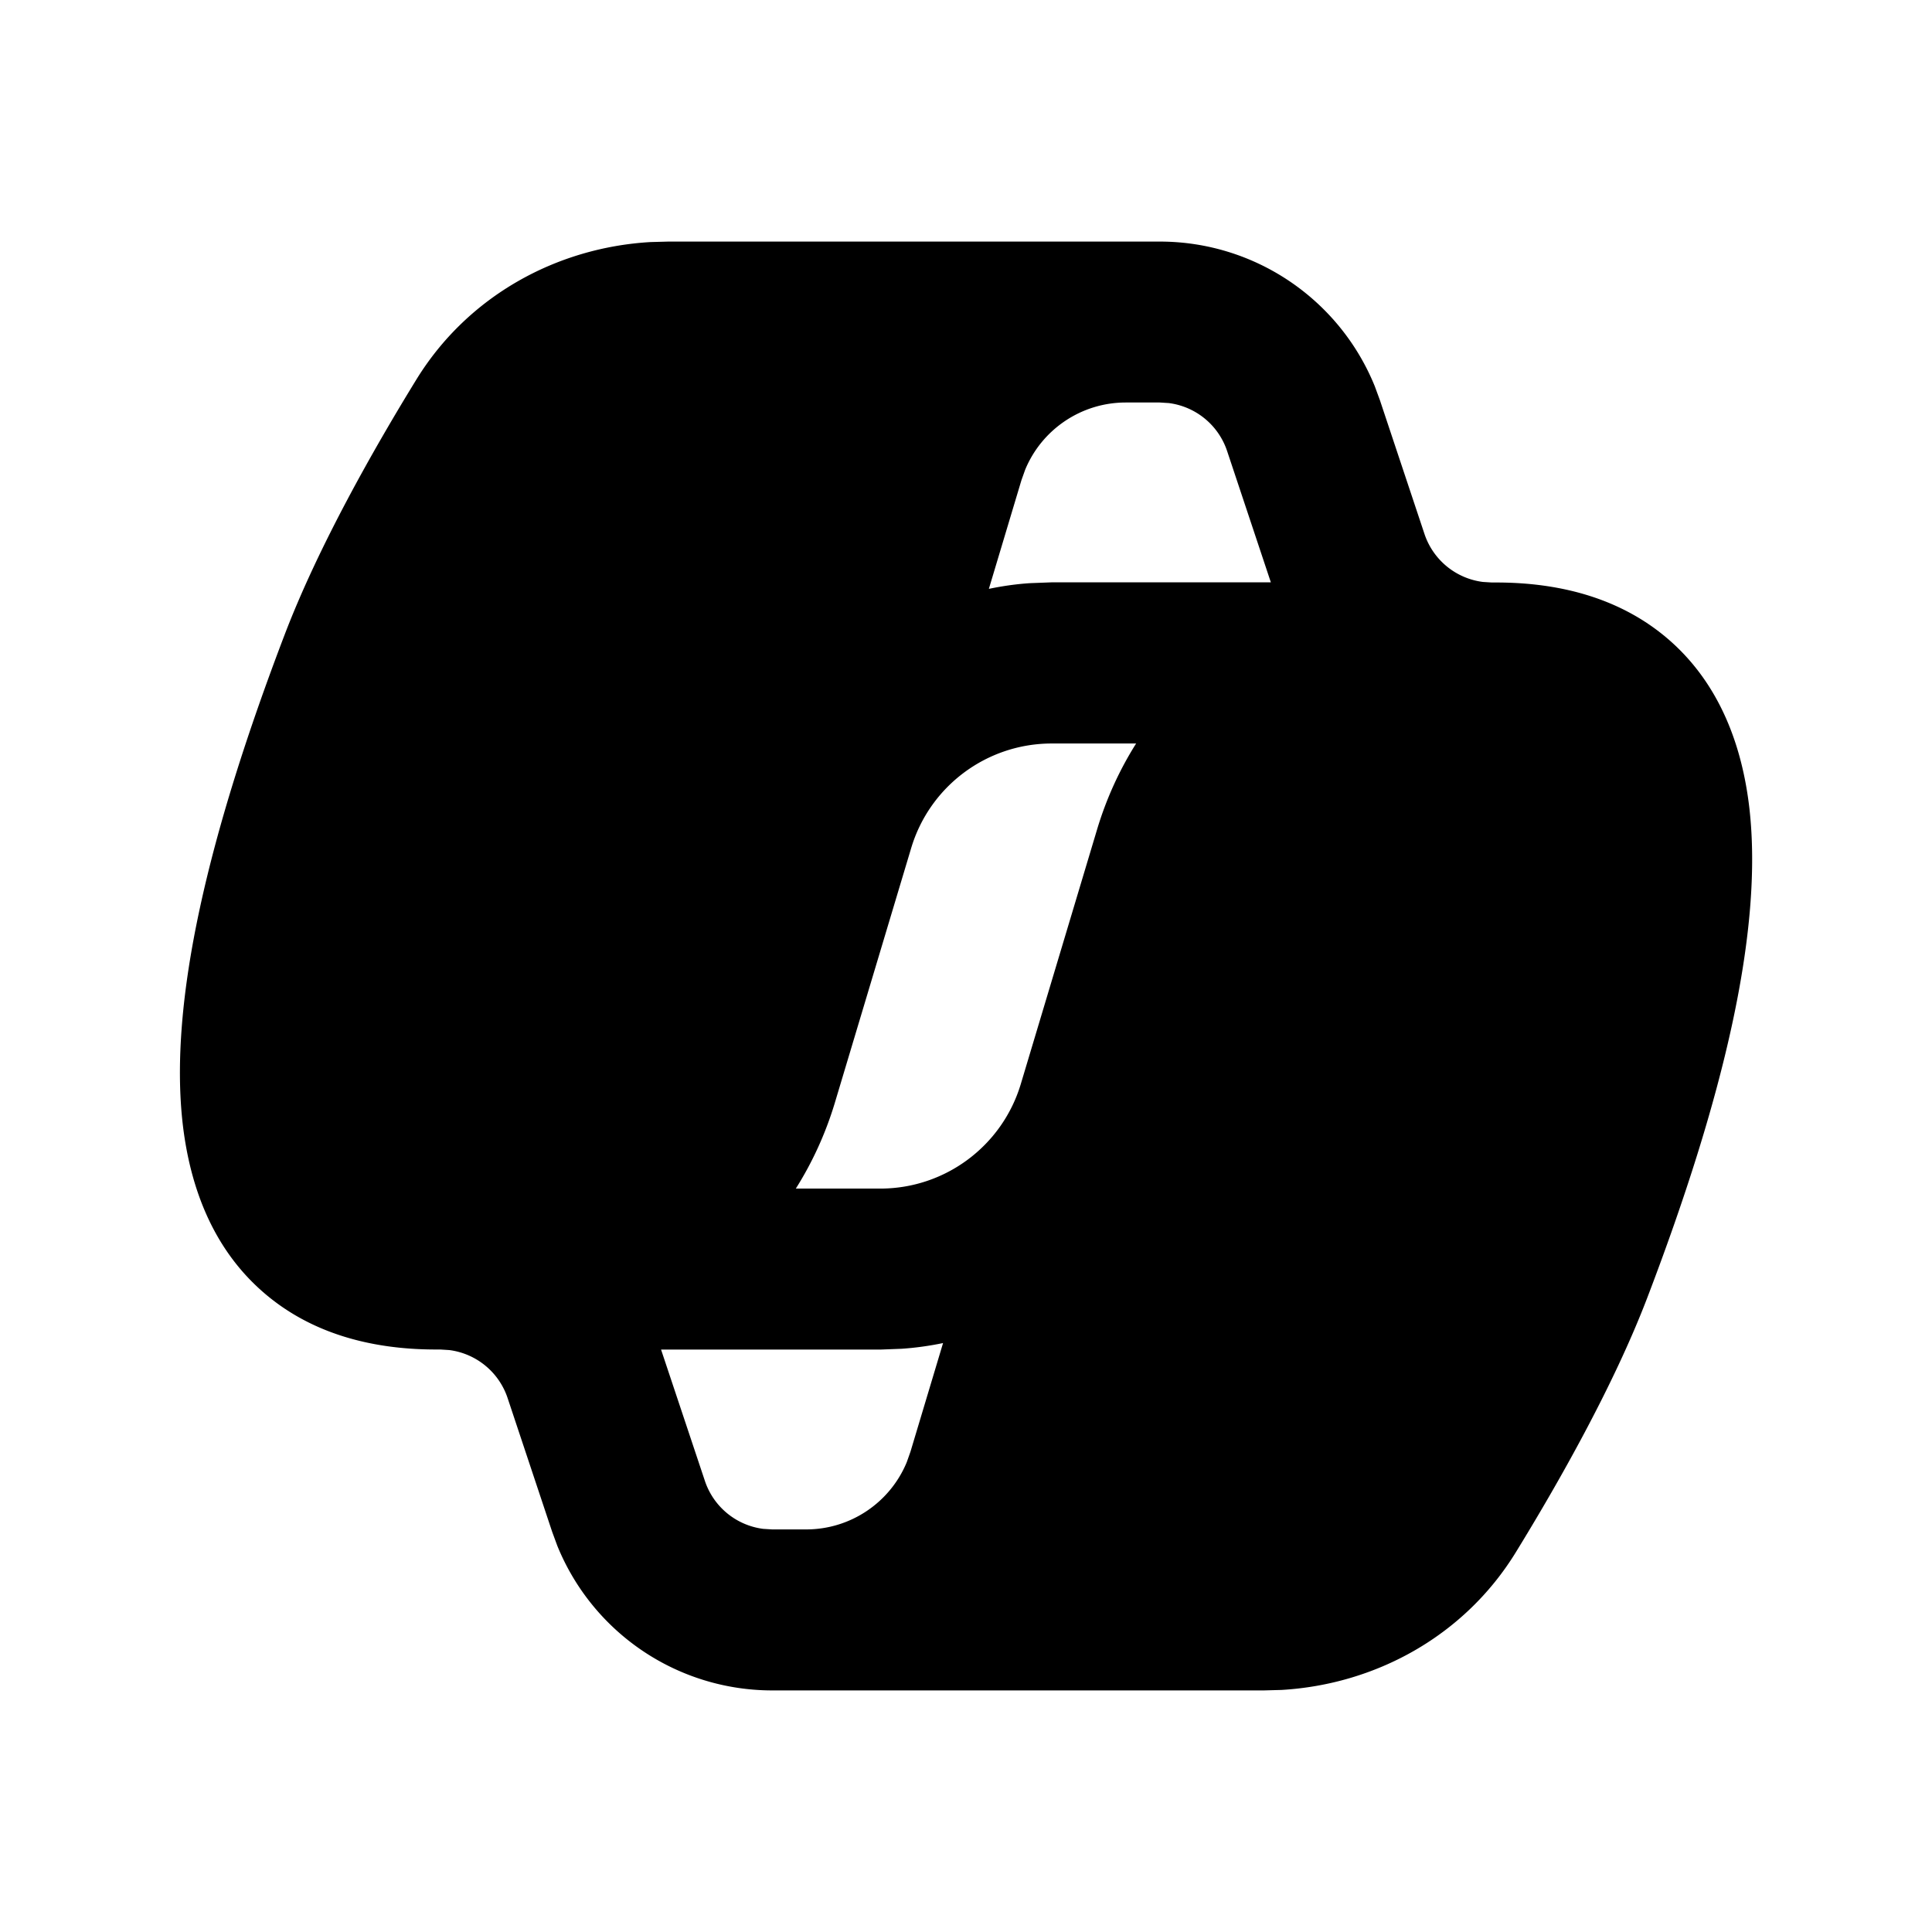 <svg xmlns="http://www.w3.org/2000/svg" width="24" height="24" viewBox="0 0 24 24">
    <g fill="none" fill-rule="evenodd">
        <path fill="currentColor" d="M14.408 3.001c1.178 0 2.231.716 2.67 1.797l.064.174.553 1.66a.882.882 0 0 0 .725.597l.112.007h.055c.812 0 1.58.205 2.175.738.594.533.877 1.272.969 2.062.175 1.524-.32 3.603-1.268 6.085-.42 1.098-1.107 2.306-1.633 3.162-.64 1.042-1.745 1.642-2.911 1.71l-.22.006H9.593a2.882 2.882 0 0 1-2.67-1.797l-.064-.174-.553-1.66a.882.882 0 0 0-.725-.597l-.112-.007h-.055c-.812 0-1.58-.205-2.175-.739-.594-.532-.877-1.27-.969-2.061-.175-1.524.32-3.603 1.268-6.085.42-1.098 1.107-2.306 1.633-3.162.64-1.042 1.745-1.643 2.911-1.71l.22-.006zm-2.693 13.683c-.169.035-.34.059-.516.071l-.264.01H8.212l.544 1.63a.882.882 0 0 0 .724.597l.112.007h.422c.552 0 1.043-.334 1.25-.835l.046-.13zm2.4-7.448h-1.05c-.805 0-1.515.528-1.746 1.299l-.95 3.17c-.115.38-.278.735-.483 1.06h1.049c.805 0 1.515-.529 1.746-1.3l.95-3.17c.115-.38.278-.735.483-1.06M14.407 5h-.422c-.552 0-1.043.334-1.25.835l-.046.129-.405 1.351c.169-.035.34-.06.516-.071l.264-.01h2.723l-.543-1.63a.882.882 0 0 0-.725-.597z"/>
    </g>
</svg>